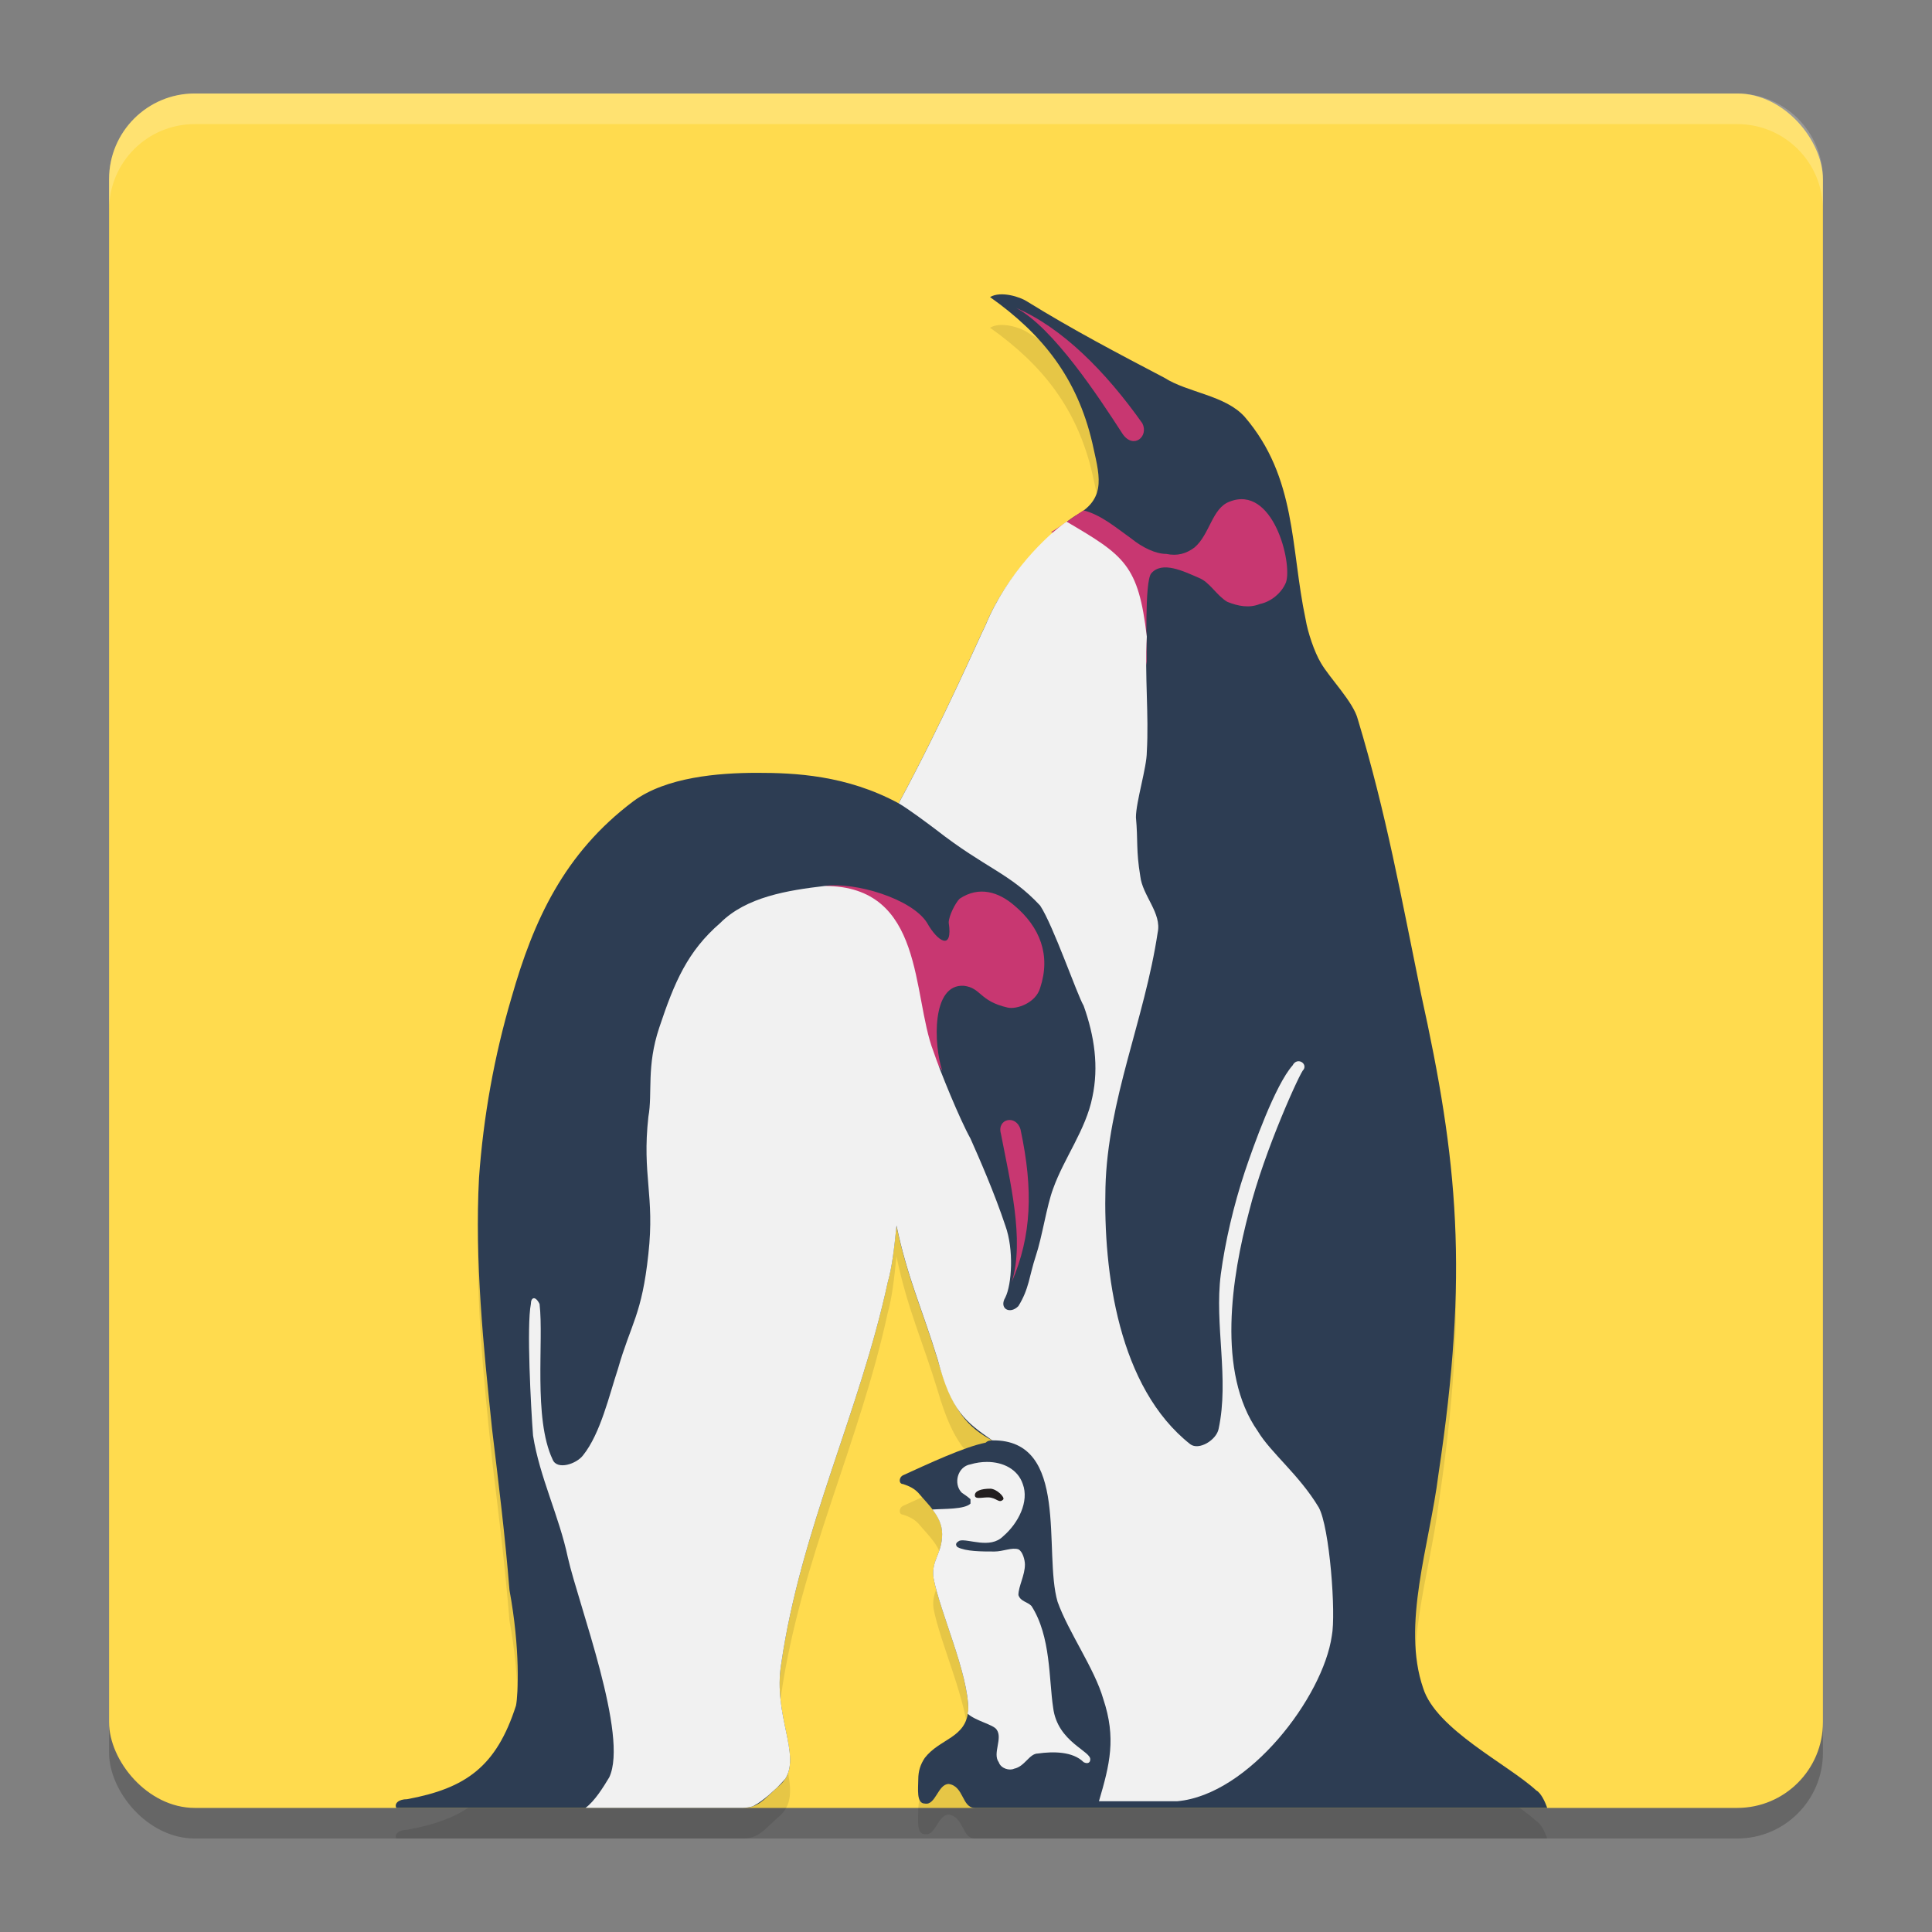 <?xml version="1.0" encoding="UTF-8" standalone="no"?>
<svg
   width="62"
   height="62"
   version="1.1"
   id="svg8"
   sodipodi:docname="distributor-logo-alt-linux.svg"
   inkscape:version="1.4 (unknown)"
   xmlns:inkscape="http://www.inkscape.org/namespaces/inkscape"
   xmlns:sodipodi="http://sodipodi.sourceforge.net/DTD/sodipodi-0.dtd"
   xmlns="http://www.w3.org/2000/svg"
   xmlns:svg="http://www.w3.org/2000/svg">
  <rect width="100%" height="100%" fill="#808080" stroke="none"/>
  <defs
     id="defs8" />
  <sodipodi:namedview
     id="namedview8"
     pagecolor="#ffffff"
     bordercolor="#000000"
     borderopacity="0.25"
     inkscape:showpageshadow="2"
     inkscape:pageopacity="0.0"
     inkscape:pagecheckerboard="0"
     inkscape:deskcolor="#d1d1d1"
     inkscape:zoom="12.078125"
     inkscape:cx="32"
     inkscape:cy="32"
     inkscape:window-width="1920"
     inkscape:window-height="996"
     inkscape:window-x="0"
     inkscape:window-y="0"
     inkscape:window-maximized="1"
     inkscape:current-layer="svg8" />
  <g
     id="g8"
     transform="translate(-0.5,-1)">
    <rect
       style="opacity:0.2;stroke-width:0.982"
       width="55"
       height="55.018"
       x="4"
       y="4.982"
       rx="2.75"
       ry="2.751"
       id="rect1" />
    <rect
       style="fill:#ffdb4e;stroke-width:0.982;fill-opacity:1"
       width="55"
       height="55.018"
       x="4"
       y="4"
       rx="2.75"
       ry="2.751"
       id="rect2" />
    <path
       style="opacity:0.1;stroke-width:0.982"
       d="m 32.132,48.278 c -0.698,0.139 -1.885,0.698 -2.654,1.048 -0.139,0.07 -0.139,0.28 0,0.28 0.21,0.07 0.351,0.139 0.489,0.28 0.35,0.419 0.769,0.768 0.769,1.328 0,0.628 -0.349,0.838 -0.279,1.397 0.209,1.118 1.117,3.058 1.117,4.246 -0.069,0.908 -0.907,0.908 -1.396,1.537 -0.14,0.209 -0.21,0.419 -0.21,0.698 0,0.28 -0.069,0.768 0.21,0.768 0.349,0.07 0.419,-0.628 0.768,-0.628 0.489,0.069 0.42,0.768 0.838,0.768 H 50.151 c -0.07,-0.21 -0.209,-0.489 -0.349,-0.559 -0.908,-0.839 -3.213,-1.957 -3.632,-3.283 -0.699,-2.027 0.209,-4.611 0.489,-6.847 0.978,-6.496 0.629,-10.06 -0.559,-15.439 -0.629,-3.074 -1.118,-5.798 -2.025,-8.802 -0.14,-0.559 -0.908,-1.328 -1.188,-1.816 -0.209,-0.35 -0.419,-0.979 -0.489,-1.398 -0.489,-2.305 -0.279,-4.541 -1.955,-6.497 -0.629,-0.698 -1.816,-0.768 -2.584,-1.257 -1.466,-0.768 -2.933,-1.537 -4.4,-2.445 -0.209,-0.14 -0.838,-0.35 -1.187,-0.14 1.676,1.188 2.793,2.585 3.282,4.681 0.209,0.978 0.489,1.746 -0.489,2.305 -0.279,0.14 -2.096,1.504 -2.934,3.53 -0.209,0.419 -1.396,3.144 -2.793,5.729 -1.676,-0.909 -3.352,-0.978 -4.539,-0.978 -1.257,0 -2.922,0.139 -3.969,0.908 -2.234,1.677 -3.212,3.842 -3.91,6.288 -0.559,1.886 -0.908,3.842 -1.048,5.798 -0.14,2.655 0.141,5.411 0.419,8.066 0.21,1.746 0.419,3.424 0.559,5.17 0.349,1.886 0.279,3.353 0.209,3.702 -0.628,1.957 -1.606,2.655 -3.492,3.005 -0.279,0 -0.42,0.139 -0.349,0.28 h 5.238 v 0 h 5.854 c 0.558,0 0.698,-0.28 1.257,-0.768 0.768,-0.768 -0.279,-2.096 0,-3.842 0.629,-4.332 2.514,-8.067 3.421,-12.259 0.14,-0.489 0.21,-1.118 0.28,-1.816 0.349,1.677 0.838,2.712 1.327,4.319 0.489,1.676 0.978,2.156 1.747,2.575 v 0 c -0.07,0 -0.14,0 -0.21,0.07 z"
       id="path2" />
    <path
       style="fill:#2d3d53;stroke-width:0.982;fill-opacity:1"
       d="m 32.132,47.296 c -0.698,0.139 -1.885,0.698 -2.654,1.048 -0.139,0.07 -0.139,0.28 0,0.28 0.21,0.07 0.351,0.139 0.489,0.28 0.35,0.419 0.769,0.768 0.769,1.328 0,0.628 -0.349,0.838 -0.279,1.397 0.209,1.118 1.117,3.058 1.117,4.246 -0.069,0.908 -0.907,0.908 -1.396,1.537 -0.14,0.209 -0.21,0.419 -0.21,0.698 0,0.28 -0.069,0.768 0.21,0.768 0.349,0.07 0.419,-0.628 0.768,-0.628 0.489,0.069 0.42,0.768 0.838,0.768 H 50.151 C 50.081,58.807 49.942,58.529 49.802,58.458 48.894,57.62 46.589,56.502 46.171,55.175 45.472,53.148 46.38,50.564 46.659,48.328 47.637,41.832 47.288,38.268 46.101,32.889 45.472,29.815 44.983,27.091 44.075,24.087 c -0.14,-0.559 -0.908,-1.328 -1.188,-1.816 -0.209,-0.35 -0.419,-0.979 -0.489,-1.398 -0.489,-2.305 -0.279,-4.541 -1.955,-6.497 -0.629,-0.698 -1.816,-0.768 -2.584,-1.257 -1.466,-0.768 -2.933,-1.537 -4.4,-2.445 -0.209,-0.14 -0.838,-0.35 -1.187,-0.14 1.676,1.188 2.793,2.585 3.282,4.681 0.209,0.978 0.489,1.746 -0.489,2.305 -0.279,0.14 -2.096,1.504 -2.934,3.53 -0.209,0.419 -1.396,3.144 -2.793,5.729 -1.676,-0.909 -3.352,-0.978 -4.539,-0.978 -1.257,0 -2.922,0.139 -3.969,0.908 -2.234,1.677 -3.212,3.842 -3.91,6.288 -0.559,1.886 -0.908,3.842 -1.048,5.798 -0.14,2.655 0.141,5.411 0.419,8.066 0.21,1.746 0.419,3.424 0.559,5.17 0.349,1.886 0.279,3.353 0.209,3.702 -0.628,1.957 -1.606,2.655 -3.492,3.005 -0.279,0 -0.42,0.139 -0.349,0.28 h 5.238 v 0 h 5.854 c 0.558,0 0.698,-0.28 1.257,-0.768 0.768,-0.768 -0.279,-2.096 0,-3.842 0.629,-4.332 2.514,-8.067 3.421,-12.259 0.14,-0.489 0.21,-1.118 0.28,-1.816 0.349,1.677 0.838,2.712 1.327,4.319 0.489,1.676 0.978,2.156 1.747,2.575 v 0 c -0.07,0 -0.14,0 -0.21,0.07 z"
       id="path3" />
    <path
       style="fill:#f2f2f2;stroke-width:0.982;fill-opacity:1"
       d="m 32.171,47.915 c -0.174,-1.5e-5 -0.352,0.026 -0.527,0.078 -0.419,0.07 -0.559,0.63 -0.279,0.91 0,0 0.209,0.139 0.279,0.209 v 0.14 c -0.188,0.189 -0.844,0.163 -1.222,0.19 0.177,0.23 0.312,0.477 0.312,0.79 0,0.628 -0.349,0.836 -0.279,1.395 0.209,1.118 1.119,3.059 1.119,4.247 -0.004,0.044 -0.018,0.077 -0.025,0.117 0.255,0.236 0.824,0.349 0.932,0.511 0.209,0.28 -0.139,0.77 0.07,1.049 0.07,0.21 0.352,0.278 0.491,0.209 0.349,-0.07 0.488,-0.488 0.767,-0.488 0.489,-0.069 1.119,-0.07 1.467,0.279 0.14,0.07 0.209,-5.7e-4 0.209,-0.07 0.069,-0.28 -1.048,-0.559 -1.188,-1.677 -0.14,-0.908 -0.068,-2.29 -0.697,-3.268 -0.139,-0.14 -0.348,-0.139 -0.418,-0.349 0,-0.28 0.209,-0.631 0.209,-0.979 0,-0.14 -0.069,-0.419 -0.209,-0.488 -0.209,-0.07 -0.491,0.07 -0.77,0.07 -0.419,0 -0.906,-1.9e-4 -1.185,-0.14 -0.07,-0.07 -0.07,-0.139 0.07,-0.209 0.278,-0.07 0.976,0.28 1.395,-0.14 0.489,-0.419 0.84,-1.118 0.63,-1.677 -0.158,-0.472 -0.629,-0.709 -1.149,-0.709 z"
       id="path4" />
    <path
       style="fill:#c83771;stroke-width:0.982"
       d="m 33.11,10.883 c 1.188,0.629 2.654,2.864 3.422,4.052 0.35,0.489 0.838,0.07 0.628,-0.349 -1.186,-1.677 -2.583,-3.074 -4.05,-3.703 v 0 M 26.964,29.433 c 0.908,0.21 1.732,0.548 2.01,1.386 0.28,0.839 1.206,1.328 0.857,3.772 0,0 -0.069,0.28 0,0 0.069,-0.628 -0.069,0.279 0,0 0.07,-0.419 0.769,0.568 0.908,0.777 -0.279,-0.839 -0.353,-2.803 0.695,-2.733 0.559,0.07 0.489,0.489 1.397,0.698 0.278,0.07 0.907,-0.139 1.048,-0.628 0.349,-1.048 0,-1.957 -0.838,-2.655 -0.49,-0.42 -1.118,-0.629 -1.746,-0.209 -0.14,0.139 -0.35,0.558 -0.35,0.768 0.139,0.908 -0.349,0.628 -0.698,0 -0.489,-0.768 -2.306,-1.316 -3.283,-1.177 v 0 m 6.006,12.704 c 0.42,-1.328 -0.069,-3.283 -0.349,-4.751 -0.139,-0.489 0.489,-0.628 0.629,-0.139 0.419,1.956 0.349,3.423 -0.279,4.89 v 0 M 35.275,17.381 c -0.14,0.069 -0.698,0.489 -1.048,0.698 0.768,0.139 1.816,0.698 2.305,1.607 0.35,0.768 0.628,1.886 0.768,2.654 0,-0.489 -0.07,-2.654 0.14,-2.934 0.349,-0.42 1.048,-0.07 1.536,0.139 0.349,0.14 0.559,0.559 0.908,0.768 0.349,0.14 0.699,0.209 1.048,0.07 0.349,-0.07 0.699,-0.35 0.838,-0.698 0.209,-0.629 -0.42,-3.144 -1.816,-2.585 -0.559,0.209 -0.629,1.048 -1.118,1.467 -0.278,0.209 -0.559,0.28 -0.908,0.209 -0.349,0 -0.769,-0.209 -1.118,-0.489 C 36.323,17.94 35.834,17.52 35.275,17.38 Z"
       id="path5" />
    <path
       style="fill:#231f20;stroke-width:0.982"
       d="m 32.273,48.773 c 0.209,0 0.489,0.28 0.419,0.35 -0.14,0.139 -0.209,-0.07 -0.489,-0.07 -0.209,0 -0.419,0.07 -0.419,-0.07 0,-0.139 0.209,-0.209 0.489,-0.209 z"
       id="path6" />
    <path
       style="fill:#f1f1f1;stroke-width:0.982;fill-opacity:1"
       d="m 34.725,17.742 c -0.622,0.426 -1.91,1.66 -2.592,3.308 -0.209,0.419 -1.396,3.144 -2.793,5.729 0.35,0.209 0.908,0.628 1.187,0.838 1.607,1.257 2.375,1.396 3.352,2.444 0.419,0.629 1.187,2.864 1.396,3.214 0.349,0.978 0.49,1.956 0.28,2.934 -0.209,1.048 -0.909,1.956 -1.258,2.935 -0.21,0.558 -0.348,1.537 -0.558,2.165 -0.209,0.629 -0.21,1.048 -0.559,1.607 -0.279,0.28 -0.629,0.071 -0.418,-0.279 0.209,-0.419 0.279,-1.537 0,-2.306 -0.349,-1.048 -0.839,-2.166 -1.119,-2.794 -0.349,-0.629 -0.977,-2.166 -1.187,-2.794 -0.698,-1.816 -0.279,-5.311 -3.492,-5.311 -1.187,0.14 -2.515,0.35 -3.352,1.189 -1.048,0.908 -1.466,1.887 -1.955,3.354 -0.42,1.257 -0.21,2.095 -0.35,2.864 -0.208,1.886 0.21,2.516 0,4.403 -0.208,1.956 -0.558,2.223 -0.977,3.689 -0.278,0.839 -0.558,2.07 -1.117,2.769 -0.208,0.28 -0.837,0.489 -0.978,0.139 -0.628,-1.328 -0.28,-3.804 -0.42,-4.993 -0.14,-0.28 -0.279,-0.209 -0.279,0 -0.139,0.699 5.9e-5,3.316 0.07,4.224 0.209,1.328 0.838,2.586 1.117,3.913 0.349,1.537 1.956,5.728 1.328,7.054 -0.181,0.3 -0.463,0.762 -0.761,0.979 h 5.021 c 0.139,0 0.253,-0.018 0.353,-0.052 0.003,-9.36e-4 0.005,-0.004 0.008,-0.005 0.166,-0.087 0.332,-0.21 0.499,-0.353 0.079,-0.073 0.162,-0.144 0.262,-0.237 0.088,-0.088 0.176,-0.182 0.262,-0.279 0.511,-0.786 -0.389,-2.052 -0.127,-3.686 0.629,-4.332 2.514,-8.067 3.422,-12.259 0.14,-0.489 0.21,-1.118 0.28,-1.816 0.349,1.677 0.838,2.713 1.327,4.32 0.429,1.633 0.887,1.979 1.747,2.574 2.502,-0.031 1.628,3.594 2.095,5.181 0.349,0.978 1.185,2.14 1.466,3.118 0.419,1.257 0.21,2.095 -0.139,3.282 h 2.514 c 2.306,-0.209 4.68,-3.354 4.959,-5.309 0.139,-0.698 -0.069,-3.492 -0.42,-4.121 -0.628,-1.048 -1.536,-1.747 -1.955,-2.445 -1.326,-1.887 -0.838,-4.96 -0.279,-7.056 0.489,-1.956 1.675,-4.541 1.744,-4.541 0.14,-0.209 -0.208,-0.421 -0.349,-0.141 -0.559,0.629 -1.257,2.585 -1.537,3.423 -0.349,1.048 -0.628,2.236 -0.767,3.284 -0.209,1.607 0.278,3.353 -0.071,4.961 -0.069,0.35 -0.628,0.698 -0.908,0.488 -2.304,-1.816 -2.792,-5.518 -2.722,-8.243 0.069,-2.794 1.255,-5.379 1.675,-8.173 0.139,-0.629 -0.489,-1.187 -0.558,-1.816 -0.139,-0.839 -0.069,-1.119 -0.139,-1.888 0,-0.489 0.349,-1.606 0.349,-2.095 0.07,-1.188 -0.07,-2.445 0,-3.702 -0.269,-2.299 -0.715,-2.598 -2.577,-3.69 z"
       id="path7" />
    <path
       style="opacity:0.2;fill:#ffffff;stroke-width:0.982"
       d="M 6.751,4 C 5.227,4 4,5.228 4,6.752 V 7.734 C 4,6.21 5.227,4.982 6.751,4.982 H 56.249 c 1.524,0 2.751,1.228 2.751,2.752 V 6.752 C 59,5.228 57.773,4 56.249,4 Z"
       id="path8" />
  </g>
</svg>
